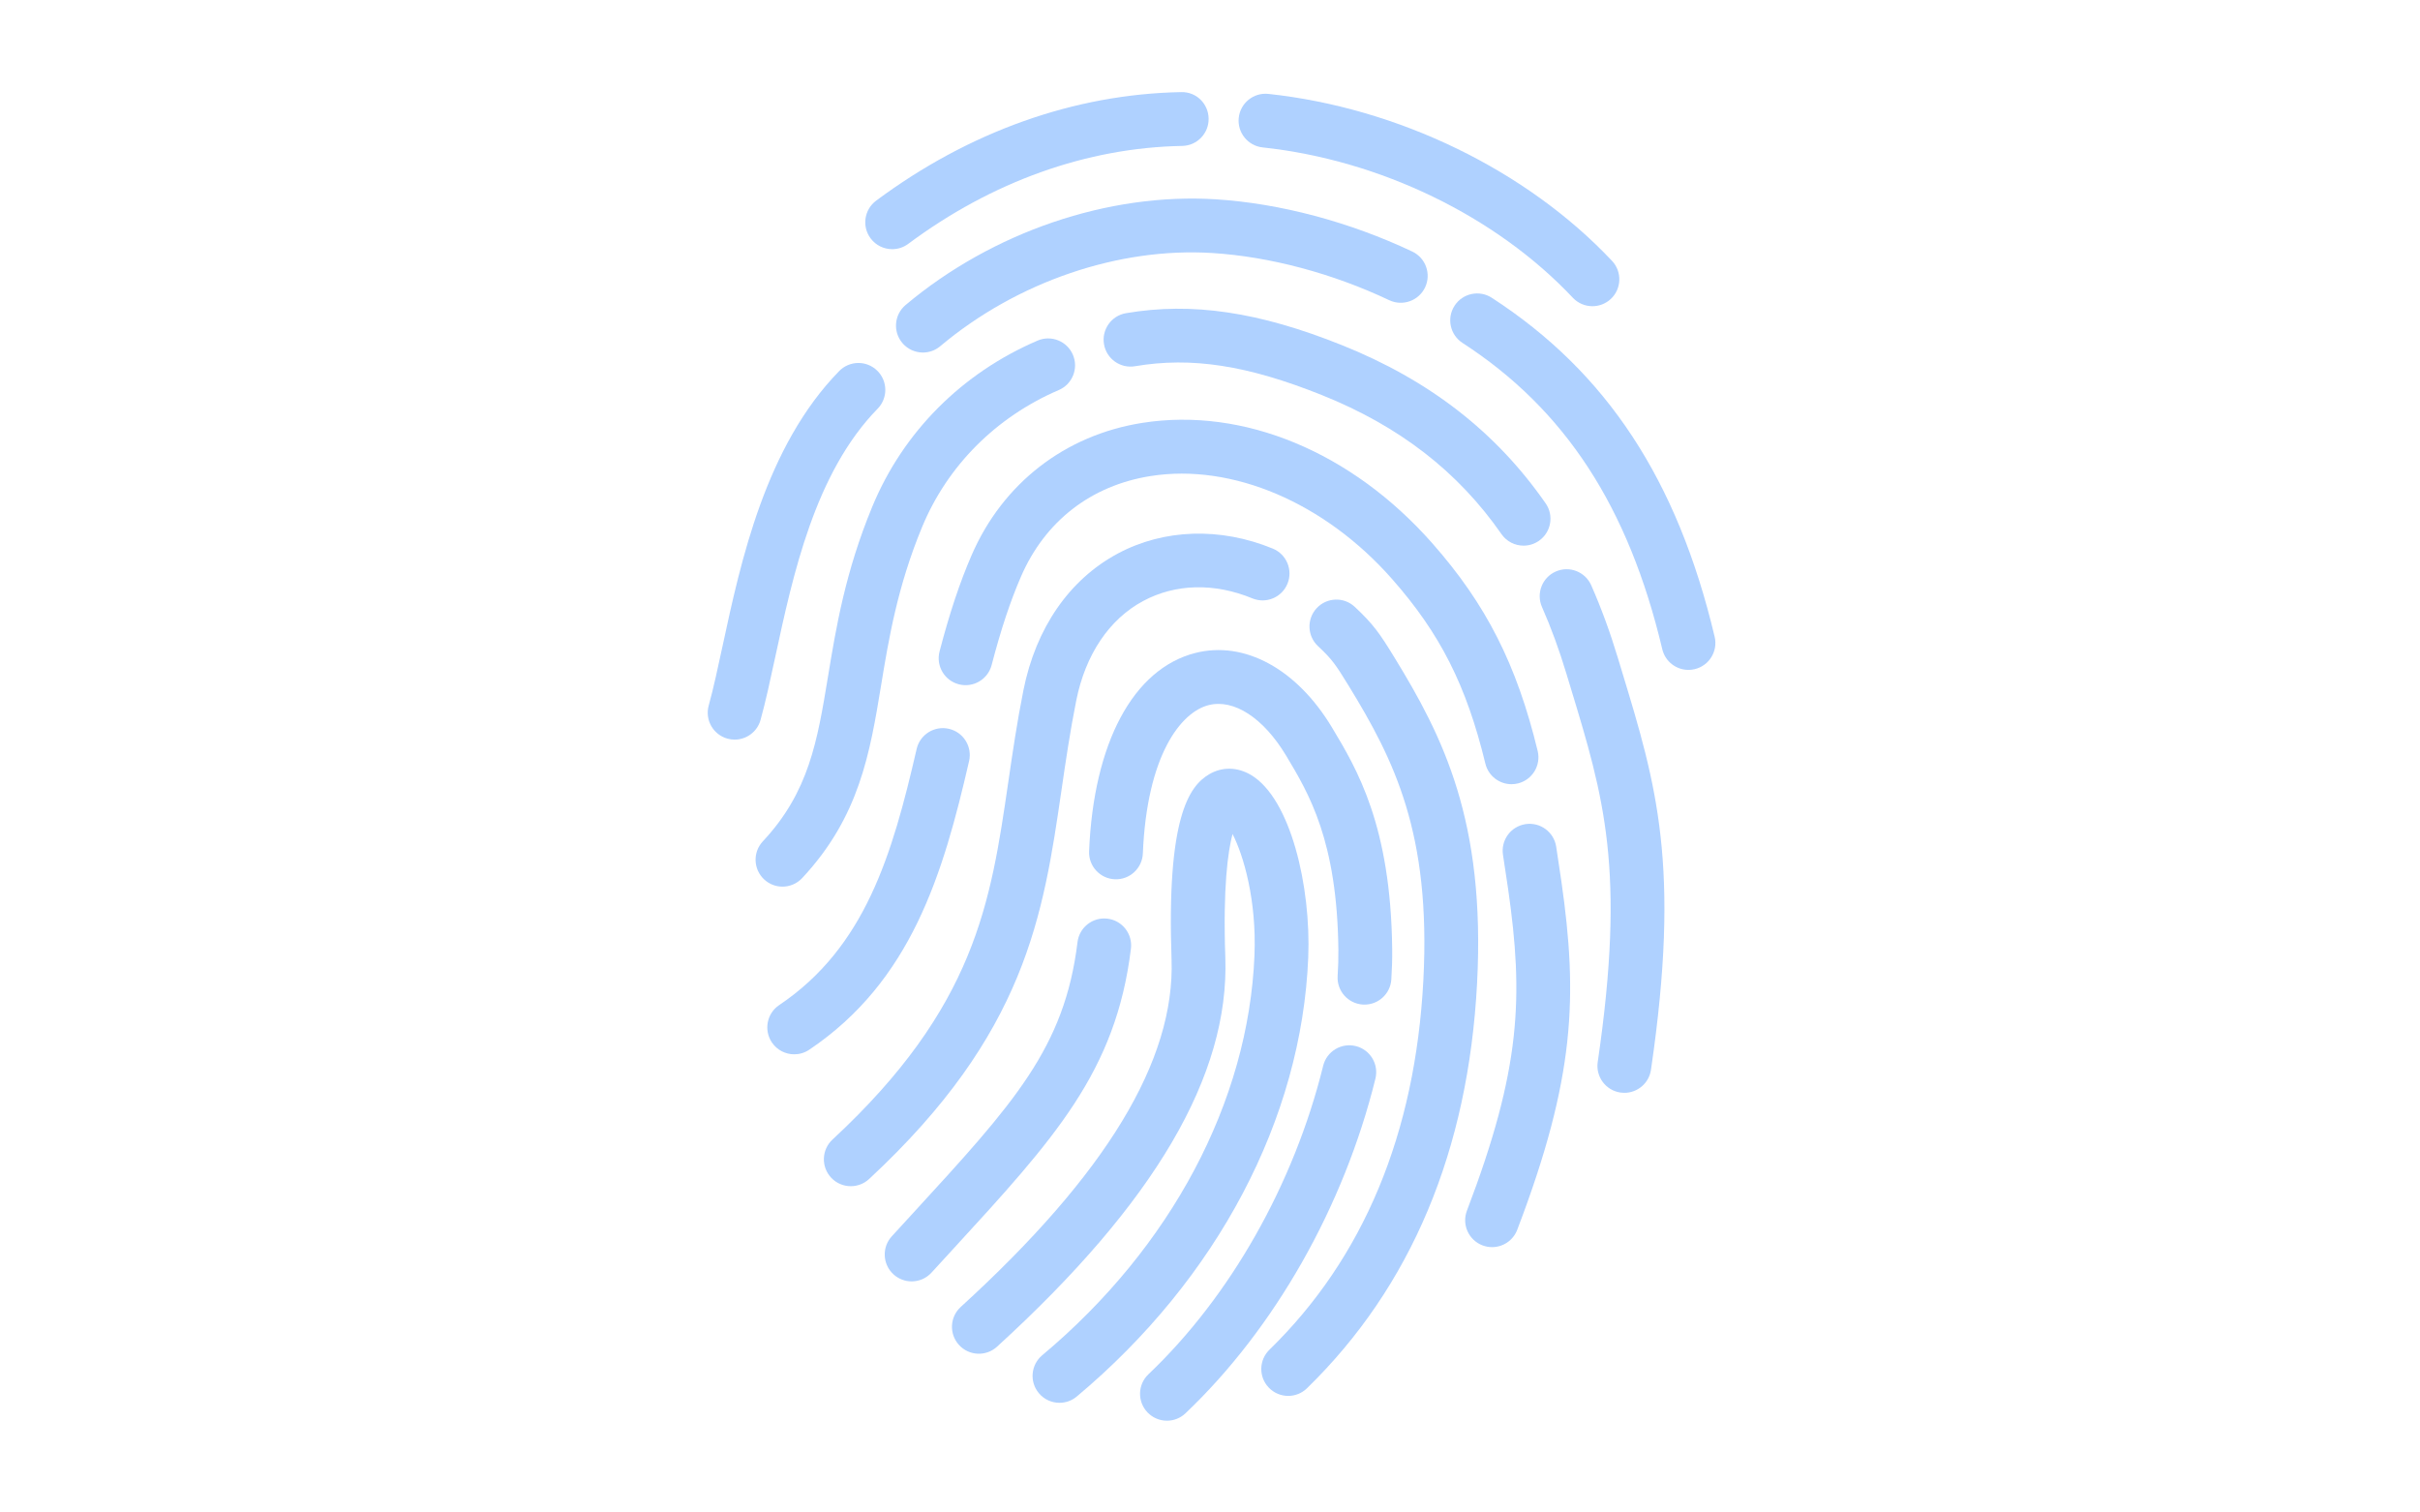 <svg xmlns="http://www.w3.org/2000/svg" xmlns:xlink="http://www.w3.org/1999/xlink" width="1280" zoomAndPan="magnify" viewBox="0 0 960 600" height="800" preserveAspectRatio="xMidYMid meet" version="1.0"><defs><filter x="0%" y="0%" width="100%" height="100%" id="76d15d5bb1"><feColorMatrix values="0 0 0 0 1 0 0 0 0 1 0 0 0 0 1 0 0 0 1 0" color-interpolation-filters="sRGB"/></filter><mask id="441719d2e1"><g filter="url(#76d15d5bb1)"><rect x="-96" width="1152" fill="#000000" y="-60" height="720" fill-opacity="0.58"/></g></mask><clipPath id="b577725132"><path d="M 172.074 378.258 L 266 378.258 L 266 527.59 L 172.074 527.59 Z M 172.074 378.258 " clip-rule="nonzero"/></clipPath><clipPath id="4687621c3e"><path d="M 0.559 107 L 72 107 L 72 258 L 0.559 258 Z M 0.559 107 " clip-rule="nonzero"/></clipPath><clipPath id="8d34fb49a7"><path d="M 295 80.129 L 400.484 80.129 L 400.484 229.867 L 295 229.867 Z M 295 80.129 " clip-rule="nonzero"/></clipPath><clipPath id="6c05b745ae"><path d="M 63 0.48 L 200 0.48 L 200 63 L 63 63 Z M 63 0.48 " clip-rule="nonzero"/></clipPath><clipPath id="4359f855b4"><rect x="0" width="402" y="0" height="528"/></clipPath></defs><g mask="url(#441719d2e1)"><g transform="matrix(1, 0, 0, 1, 280, 36)"><g clip-path="url(#4359f855b4)"><path fill="#75afff" d="M 140.297 520.488 C 137.246 520.488 134.223 519.188 132.109 516.668 C 128.324 512.145 128.922 505.418 133.441 501.629 C 184.598 458.805 215.289 400.98 217.641 342.984 C 218.523 321.156 213.328 303.352 208.938 294.836 C 207.141 301.664 205.094 315.809 206.078 343.832 C 207.727 390.609 178.102 441.113 115.512 498.234 C 111.152 502.207 104.398 501.902 100.43 497.543 C 96.457 493.188 96.762 486.441 101.121 482.465 C 158.805 429.824 186.164 384.723 184.746 344.582 C 182.766 288.48 191.66 275.883 199.629 271.176 C 204.812 268.109 210.887 268.219 216.312 271.457 C 231.949 280.805 240.113 315.609 238.969 343.848 C 236.371 407.84 202.906 471.316 147.145 518 C 145.145 519.672 142.715 520.488 140.297 520.488 " fill-opacity="1" fill-rule="nonzero"/><path fill="#75afff" d="M 81.637 472.324 C 79.066 472.324 76.488 471.398 74.441 469.527 C 70.086 465.547 69.785 458.797 73.766 454.445 L 82.133 445.316 C 122.203 401.664 142.316 379.754 147.445 337.734 C 148.16 331.883 153.488 327.715 159.332 328.434 C 165.188 329.145 169.348 334.469 168.633 340.324 C 162.676 389.141 138.281 415.719 97.855 459.758 L 89.516 468.852 C 87.414 471.156 84.531 472.324 81.637 472.324 " fill-opacity="1" fill-rule="nonzero"/><path fill="#75afff" d="M 261.297 362.523 C 261.059 362.523 260.828 362.512 260.59 362.504 C 254.711 362.117 250.25 357.043 250.633 351.156 C 250.863 347.594 250.965 344.102 250.926 340.77 C 250.457 297.473 239.203 278.75 230.164 263.703 C 221.199 248.777 209.465 241.168 199.438 243.723 C 188.414 246.531 174.973 263.629 173.363 302.578 C 173.121 308.469 168.102 313.055 162.262 312.805 C 156.371 312.562 151.797 307.59 152.039 301.699 C 153.812 258.719 169.559 229.309 194.164 223.035 C 213.68 218.066 234.453 229.379 248.387 252.586 C 258.281 269.059 271.734 291.449 272.273 340.539 C 272.316 344.414 272.199 348.445 271.93 352.539 C 271.566 358.188 266.871 362.523 261.297 362.523 " fill-opacity="1" fill-rule="nonzero"/><g clip-path="url(#b577725132)"><path fill="#75afff" d="M 182.922 527.59 C 180.105 527.59 177.285 526.48 175.188 524.27 C 171.125 519.996 171.297 513.238 175.57 509.18 C 208.059 478.312 233.32 433.699 244.898 386.785 C 246.305 381.062 252.098 377.566 257.82 378.98 C 263.535 380.391 267.035 386.172 265.621 391.902 C 253.098 442.668 225.637 491.051 190.273 524.656 C 188.215 526.617 185.562 527.59 182.922 527.59 " fill-opacity="1" fill-rule="nonzero"/></g><path fill="#75afff" d="M 57.504 434.562 C 54.637 434.562 51.781 433.418 49.68 431.148 C 45.668 426.828 45.922 420.078 50.242 416.066 C 106.953 363.449 112.98 322.191 119.957 274.418 C 121.672 262.676 123.441 250.539 126 237.746 C 130.934 213.098 144.23 193.863 163.438 183.582 C 181.738 173.789 204.152 173.074 224.926 181.637 C 230.375 183.875 232.973 190.121 230.727 195.57 C 228.488 201.02 222.25 203.617 216.797 201.371 C 201.727 195.164 186.355 195.531 173.508 202.402 C 160.027 209.617 150.59 223.656 146.934 241.93 C 144.488 254.176 142.754 266.035 141.078 277.5 C 133.832 327.117 126.988 373.98 64.758 431.719 C 62.703 433.621 60.102 434.562 57.504 434.562 " fill-opacity="1" fill-rule="nonzero"/><path fill="#75afff" d="M 231.02 517.754 C 228.246 517.754 225.469 516.672 223.379 514.527 C 219.262 510.309 219.352 503.551 223.574 499.438 C 260.895 463.066 281.441 413.758 284.637 352.887 C 287.691 294.559 273.027 265.461 255.012 236.043 C 249.742 227.434 248.359 225.488 242.844 220.32 C 238.539 216.293 238.316 209.539 242.344 205.234 C 246.375 200.93 253.125 200.711 257.43 204.738 C 264.875 211.703 267.387 215.371 273.215 224.898 C 292.391 256.207 309.324 289.641 305.949 354.004 C 302.473 420.41 279.766 474.484 238.469 514.723 C 236.395 516.746 233.707 517.754 231.02 517.754 " fill-opacity="1" fill-rule="nonzero"/><path fill="#75afff" d="M 35.07 382.242 C 31.637 382.242 28.27 380.594 26.203 377.531 C 22.914 372.637 24.211 366 29.102 362.715 C 63.188 339.785 73.961 303.141 83.625 261.129 C 84.945 255.379 90.664 251.797 96.418 253.117 C 102.164 254.441 105.75 260.168 104.43 265.914 C 94.125 310.715 81.523 353.18 41.016 380.426 C 39.191 381.656 37.121 382.242 35.07 382.242 " fill-opacity="1" fill-rule="nonzero"/><path fill="#75afff" d="M 319.605 275.09 C 314.793 275.09 310.426 271.812 309.242 266.93 C 301.715 235.898 291.324 215.348 272.18 193.637 C 245.488 163.355 208.793 147.723 176.43 152.848 C 152.809 156.586 134.543 170.75 125.016 192.738 C 120.758 202.559 117.059 213.703 113.375 227.824 C 111.891 233.527 106.051 236.945 100.355 235.461 C 94.648 233.969 91.234 228.141 92.719 222.434 C 96.688 207.227 100.73 195.094 105.43 184.25 C 117.785 155.742 142.449 136.609 173.102 131.762 C 213.207 125.422 256.238 143.273 288.191 179.52 C 309.566 203.758 321.676 227.629 329.984 261.898 C 331.375 267.625 327.855 273.398 322.129 274.785 C 321.285 274.992 320.438 275.09 319.605 275.09 " fill-opacity="1" fill-rule="nonzero"/><path fill="#75afff" d="M 311.895 458.734 C 310.637 458.734 309.344 458.508 308.09 458.035 C 302.582 455.926 299.82 449.762 301.93 444.25 C 323.449 387.891 324.367 359.371 318.277 316.77 C 317.598 312.059 316.922 307.52 316.23 303.148 C 315.316 297.328 319.289 291.859 325.109 290.941 C 330.934 290.027 336.398 294 337.32 299.82 C 338.02 304.285 338.711 308.918 339.406 313.738 C 345.902 359.199 344.934 391.465 321.871 451.867 C 320.242 456.121 316.195 458.734 311.895 458.734 " fill-opacity="1" fill-rule="nonzero"/><path fill="#75afff" d="M 30.406 315.727 C 27.793 315.727 25.176 314.77 23.121 312.848 C 18.816 308.82 18.59 302.066 22.613 297.762 C 40.922 278.184 44.25 257.977 48.465 232.398 C 51.672 212.953 55.301 190.91 66.047 164.949 C 78.277 135.391 101.551 112.016 131.586 99.121 C 137 96.797 143.273 99.301 145.605 104.719 C 147.93 110.133 145.426 116.41 140.008 118.734 C 115.121 129.422 95.859 148.734 85.77 173.109 C 75.969 196.801 72.543 217.559 69.527 235.871 C 65.105 262.699 60.93 288.039 38.207 312.344 C 36.105 314.586 33.258 315.727 30.406 315.727 " fill-opacity="1" fill-rule="nonzero"/><path fill="#75afff" d="M 324.395 180.457 C 321.016 180.457 317.695 178.855 315.621 175.871 C 298.383 151.078 275.094 133.047 244.418 120.742 C 214.871 108.902 192.691 105.473 170.262 109.281 C 164.441 110.266 158.938 106.355 157.949 100.543 C 156.965 94.73 160.875 89.219 166.688 88.234 C 192.93 83.781 219.352 87.695 252.359 100.93 C 287.031 114.828 313.461 135.359 333.152 163.688 C 336.516 168.527 335.316 175.18 330.48 178.543 C 328.621 179.836 326.496 180.457 324.395 180.457 " fill-opacity="1" fill-rule="nonzero"/><path fill="#75afff" d="M 364.383 397.523 C 363.863 397.523 363.34 397.488 362.82 397.414 C 356.984 396.555 352.953 391.137 353.809 385.305 C 364.996 308.965 356.266 280.23 343.047 236.73 L 341.332 231.07 C 338.523 221.758 335.281 212.922 331.699 204.797 C 329.32 199.406 331.766 193.102 337.156 190.723 C 342.543 188.344 348.852 190.785 351.23 196.18 C 355.164 205.102 358.711 214.762 361.766 224.895 L 363.473 230.523 C 377.02 275.113 386.812 307.332 374.93 388.402 C 374.148 393.703 369.59 397.523 364.383 397.523 " fill-opacity="1" fill-rule="nonzero"/><g clip-path="url(#4687621c3e)"><path fill="#75afff" d="M 11.434 257.406 C 10.488 257.406 9.535 257.281 8.582 257.016 C 2.902 255.445 -0.43 249.566 1.141 243.887 C 3.008 237.137 4.789 228.863 6.68 220.094 C 13.859 186.75 23.695 141.078 52.891 111.211 C 57.012 106.992 63.77 106.914 67.984 111.035 C 72.199 115.156 72.273 121.918 68.152 126.133 C 43.266 151.59 34.551 192.066 27.547 224.59 C 25.59 233.664 23.742 242.23 21.711 249.578 C 20.406 254.305 16.113 257.406 11.434 257.406 " fill-opacity="1" fill-rule="nonzero"/></g><path fill="#75afff" d="M 86.117 103.848 C 83.07 103.848 80.051 102.551 77.938 100.043 C 74.145 95.527 74.73 88.797 79.238 85.004 C 113.707 56.031 159.754 40.355 202.406 43.074 C 227.805 44.688 255.449 52.047 280.246 63.793 C 285.574 66.32 287.844 72.684 285.32 78.012 C 282.797 83.332 276.426 85.605 271.102 83.086 C 248.699 72.469 223.816 65.828 201.051 64.379 C 163.738 61.996 123.34 75.824 92.977 101.344 C 90.98 103.027 88.539 103.848 86.117 103.848 " fill-opacity="1" fill-rule="nonzero"/><g clip-path="url(#8d34fb49a7)"><path fill="#75afff" d="M 389.793 229.746 C 384.961 229.746 380.582 226.445 379.418 221.539 C 366.008 164.996 340.824 126.391 300.172 100.039 C 295.223 96.828 293.809 90.223 297.02 85.273 C 300.227 80.332 306.836 78.918 311.785 82.129 C 357.34 111.652 385.426 154.387 400.191 216.609 C 401.551 222.344 398.004 228.098 392.27 229.457 C 391.438 229.652 390.609 229.746 389.793 229.746 " fill-opacity="1" fill-rule="nonzero"/></g><g clip-path="url(#6c05b745ae)"><path fill="#75afff" d="M 73.934 62.848 C 70.672 62.848 67.457 61.359 65.359 58.547 C 61.84 53.812 62.824 47.129 67.551 43.613 C 104.391 16.199 146.242 1.309 188.59 0.543 C 194.559 0.375 199.348 5.129 199.453 11.02 C 199.559 16.918 194.871 21.781 188.973 21.887 C 151.117 22.57 113.535 36.004 80.293 60.738 C 78.383 62.16 76.148 62.848 73.934 62.848 " fill-opacity="1" fill-rule="nonzero"/></g><path fill="#75afff" d="M 351.707 85.473 C 348.867 85.473 346.031 84.344 343.934 82.117 C 313.492 49.773 267.492 27.48 220.879 22.477 C 215.02 21.848 210.777 16.586 211.406 10.727 C 212.031 4.867 217.297 0.625 223.156 1.25 C 274.688 6.785 325.648 31.539 359.477 67.488 C 363.516 71.777 363.309 78.535 359.02 82.574 C 356.961 84.508 354.332 85.473 351.707 85.473 " fill-opacity="1" fill-rule="nonzero"/></g></g></g></svg>
